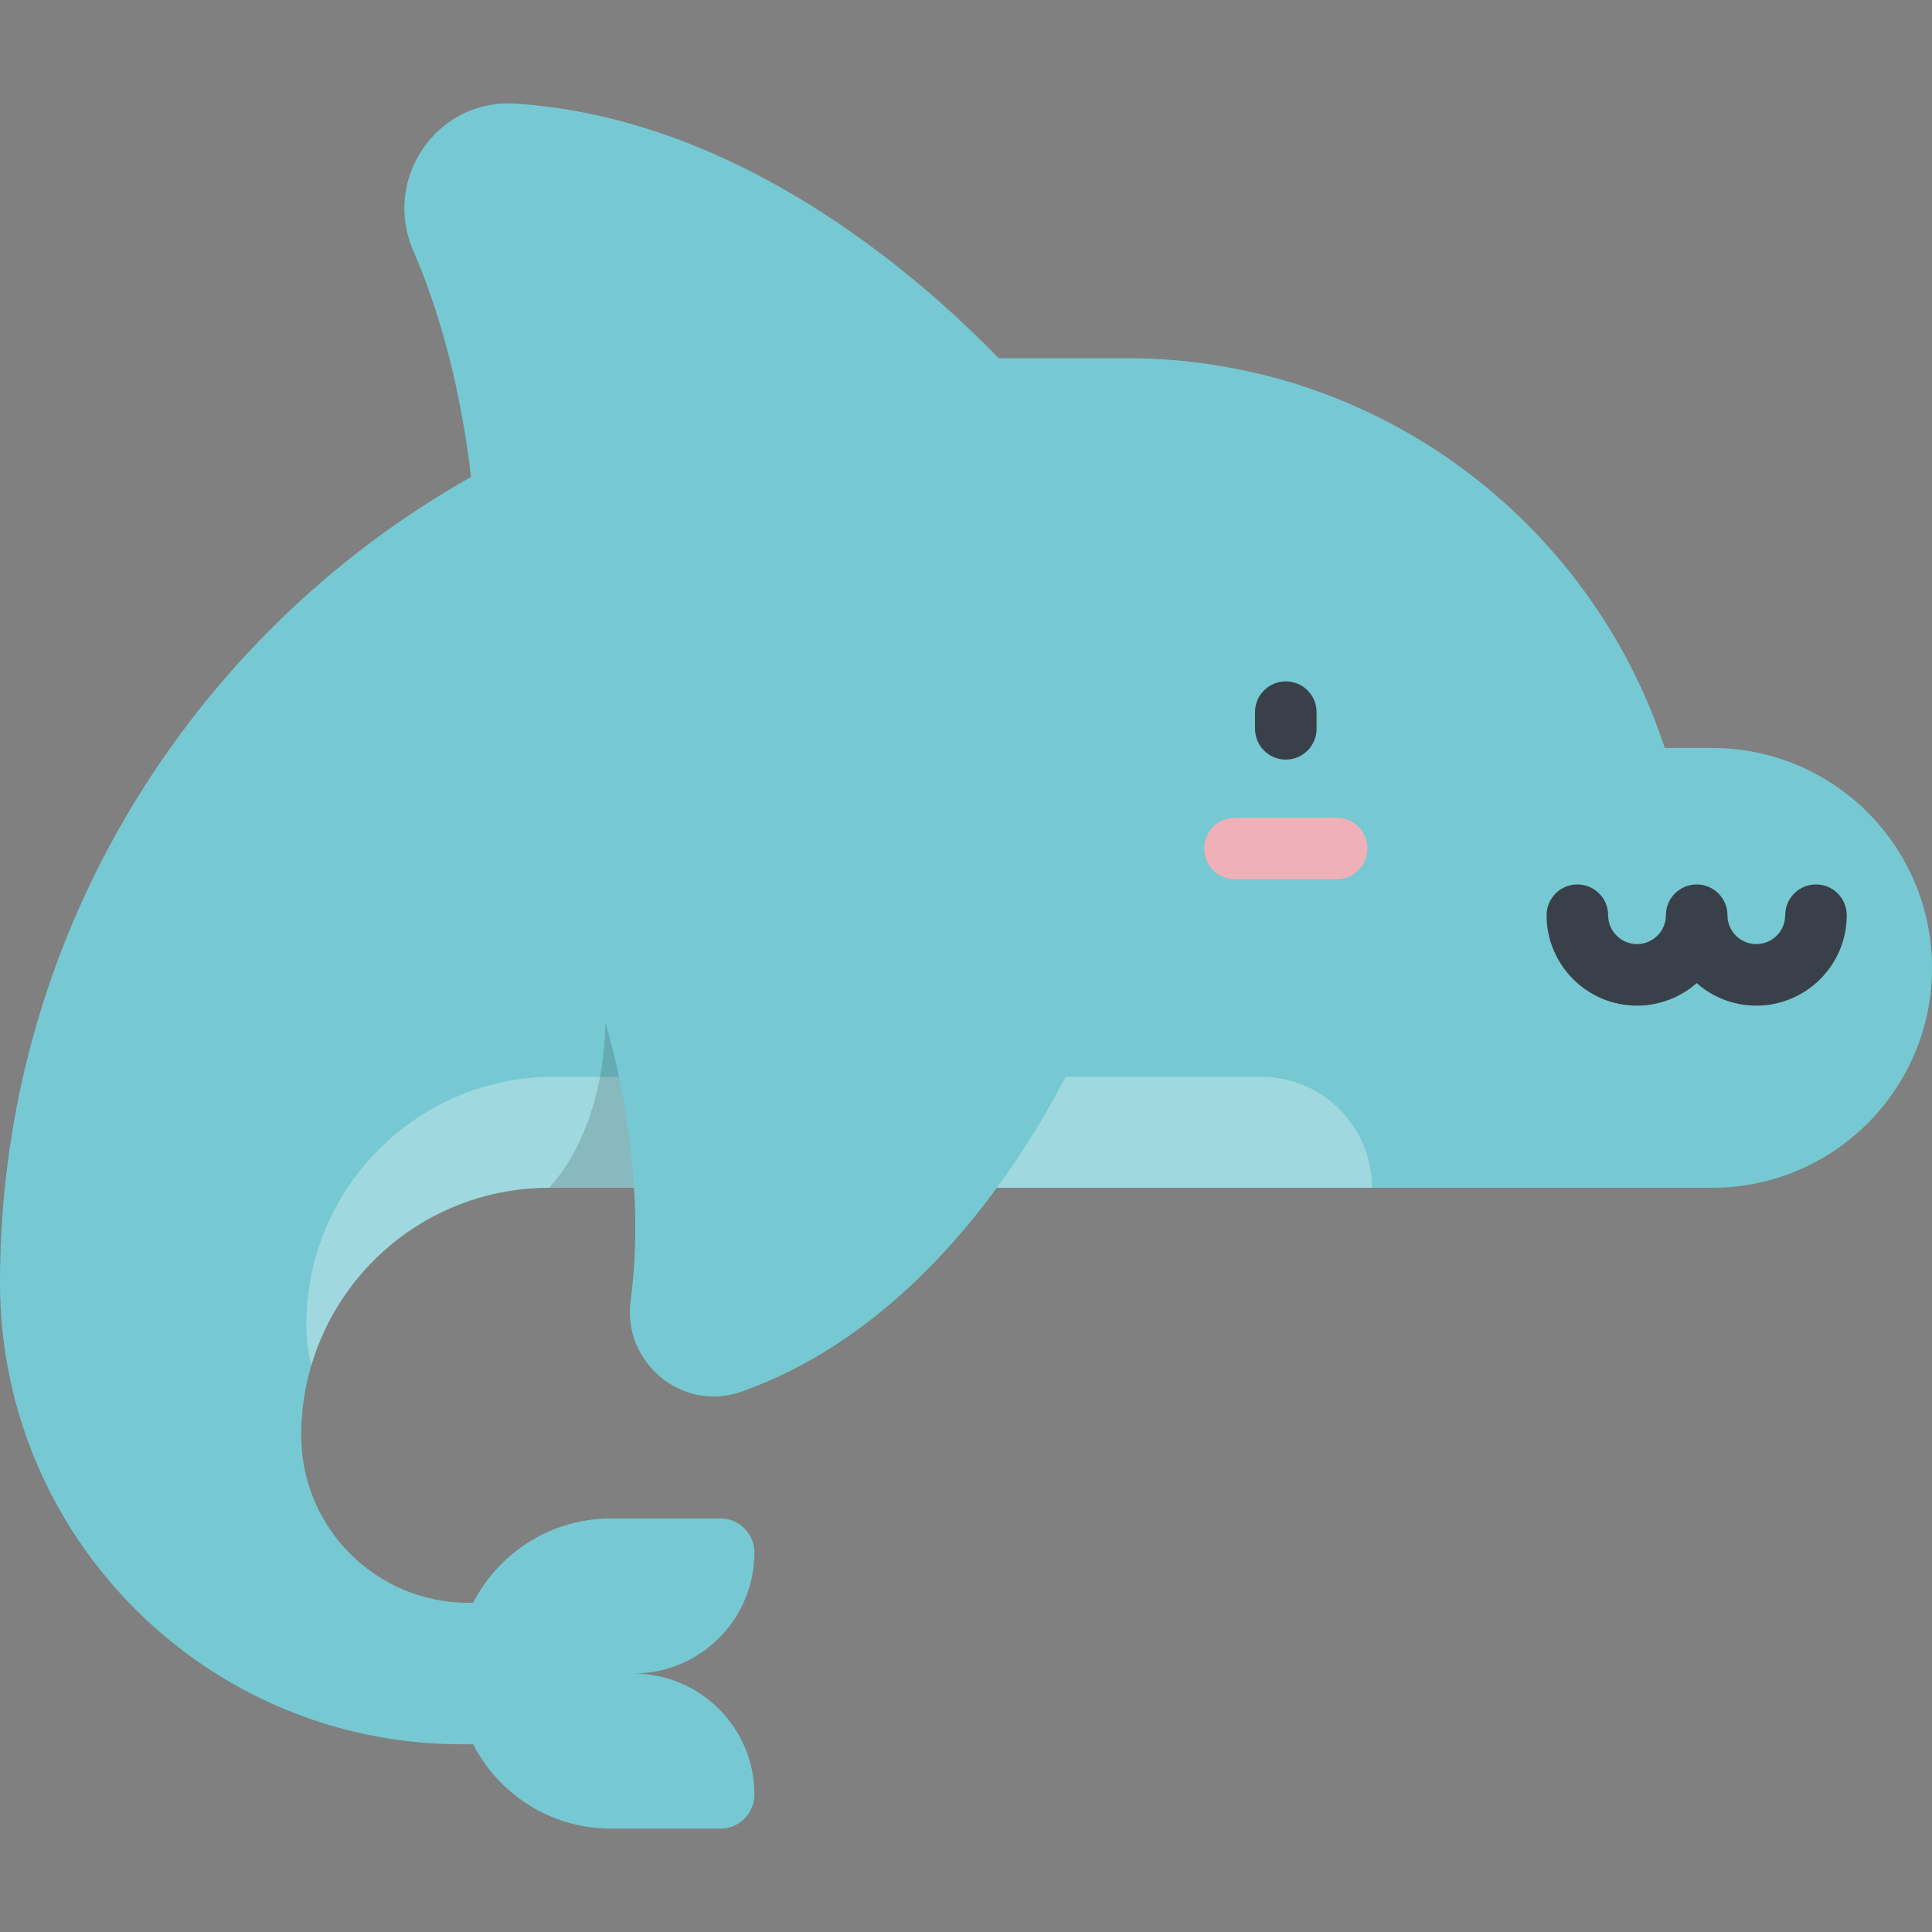 <?xml version="1.0" encoding="iso-8859-1"?>
<!-- Generator: Adobe Illustrator 19.0.0, SVG Export Plug-In . SVG Version: 6.00 Build 0)  -->
<svg version="1.1" id="Capa_1" xmlns="http://www.w3.org/2000/svg" xmlns:xlink="http://www.w3.org/1999/xlink" x="0px" y="0px"
	 viewBox="0 0 511.999 511.999" style="enable-background:new 0 0 511.999 511.999;" xml:space="preserve">
<rect x="0" y="0" width="511.999" height="511.999" fill="#808080" stroke="none"/>
<path style="fill:#76C9D2;" d="M453.726,198.224h-12.553C421.523,138.251,365.105,94.93,298.561,94.93H264.65
	c-22.598-23.285-69.854-63.766-128.167-67.473c-20.67-1.314-35.209,19.905-26.986,38.914c9.073,20.974,13.342,42.953,15.334,60.024
	C50.321,168.419,0,248.294,0,339.934l0,0c0,67.552,54.762,122.315,122.315,122.315h3.063c6.815,13.267,20.626,22.351,36.569,22.351
	h28.971c4.977,0,9.013-4.036,9.013-9.013l0,0c0-17.719-14.365-32.084-32.084-32.084c17.719,0,32.084-14.365,32.084-32.084
	c0-4.977-4.035-9.013-9.013-9.013h-28.971c-15.941,0-29.754,9.083-36.569,22.351h-1.239c-24.474,0-44.313-19.839-44.313-44.313
	c0-36.271,29.402-65.673,65.673-65.673h308.225c32.183,0,58.274-26.09,58.274-58.274l0,0
	C512,224.314,485.909,198.224,453.726,198.224z"/>
<path style="opacity:0.3;fill:#FFFFFF;enable-background:new    ;" d="M146.868,285.349c-36.271,0-65.673,29.402-65.673,65.673
	c0,3.725,0.465,7.338,1.33,10.794c8.032-27.194,33.179-47.045,62.976-47.045h218.076l0,0c0-16.25-13.173-29.423-29.423-29.423
	L146.868,285.349L146.868,285.349z"/>
<path style="opacity:0.15;enable-background:new    ;" d="M160.391,270.92c0,16.022-5.222,33.443-14.89,43.851h34.919
	L160.391,270.92z"/>
<g>
	<path style="fill:#394049;" d="M340.749,201.3c-4.504,0-8.156-3.652-8.156-8.156v-4.417c0-4.504,3.652-8.156,8.156-8.156
		c4.505,0,8.156,3.652,8.156,8.156v4.417C348.905,197.648,345.254,201.3,340.749,201.3z"/>
	<path style="fill:#394049;" d="M465.443,266.505c-6.051,0-11.585-2.254-15.808-5.967c-4.223,3.713-9.757,5.967-15.808,5.967
		c-13.213,0-23.964-10.75-23.964-23.964c0-4.504,3.651-8.156,8.156-8.156c4.505,0,8.156,3.652,8.156,8.156
		c0,4.219,3.432,7.652,7.652,7.652c4.219,0,7.652-3.432,7.652-7.652c0-4.504,3.651-8.156,8.156-8.156
		c4.505,0,8.156,3.652,8.156,8.156c0,4.219,3.432,7.652,7.652,7.652c4.219,0,7.652-3.432,7.652-7.652
		c0-4.504,3.651-8.156,8.156-8.156c4.505,0,8.156,3.652,8.156,8.156C489.406,255.756,478.656,266.505,465.443,266.505z"/>
</g>
<path style="fill:#F0B0B7;" d="M354.219,233.016h-26.941c-4.504,0-8.156-3.652-8.156-8.156c0-4.504,3.652-8.156,8.156-8.156h26.942
	c4.504,0,8.156,3.652,8.156,8.156C362.375,229.364,358.725,233.016,354.219,233.016z"/>
<path style="fill:#76C9D2;" d="M196.483,368.803c62.383-22.056,91.74-95.845,91.74-95.845l-127.833-2.037
	c0,0,11.713,36.289,6.742,73.751C164.946,361.146,180.815,374.342,196.483,368.803z"/>
<g>
</g>
<g>
</g>
<g>
</g>
<g>
</g>
<g>
</g>
<g>
</g>
<g>
</g>
<g>
</g>
<g>
</g>
<g>
</g>
<g>
</g>
<g>
</g>
<g>
</g>
<g>
</g>
<g>
</g>
</svg>

